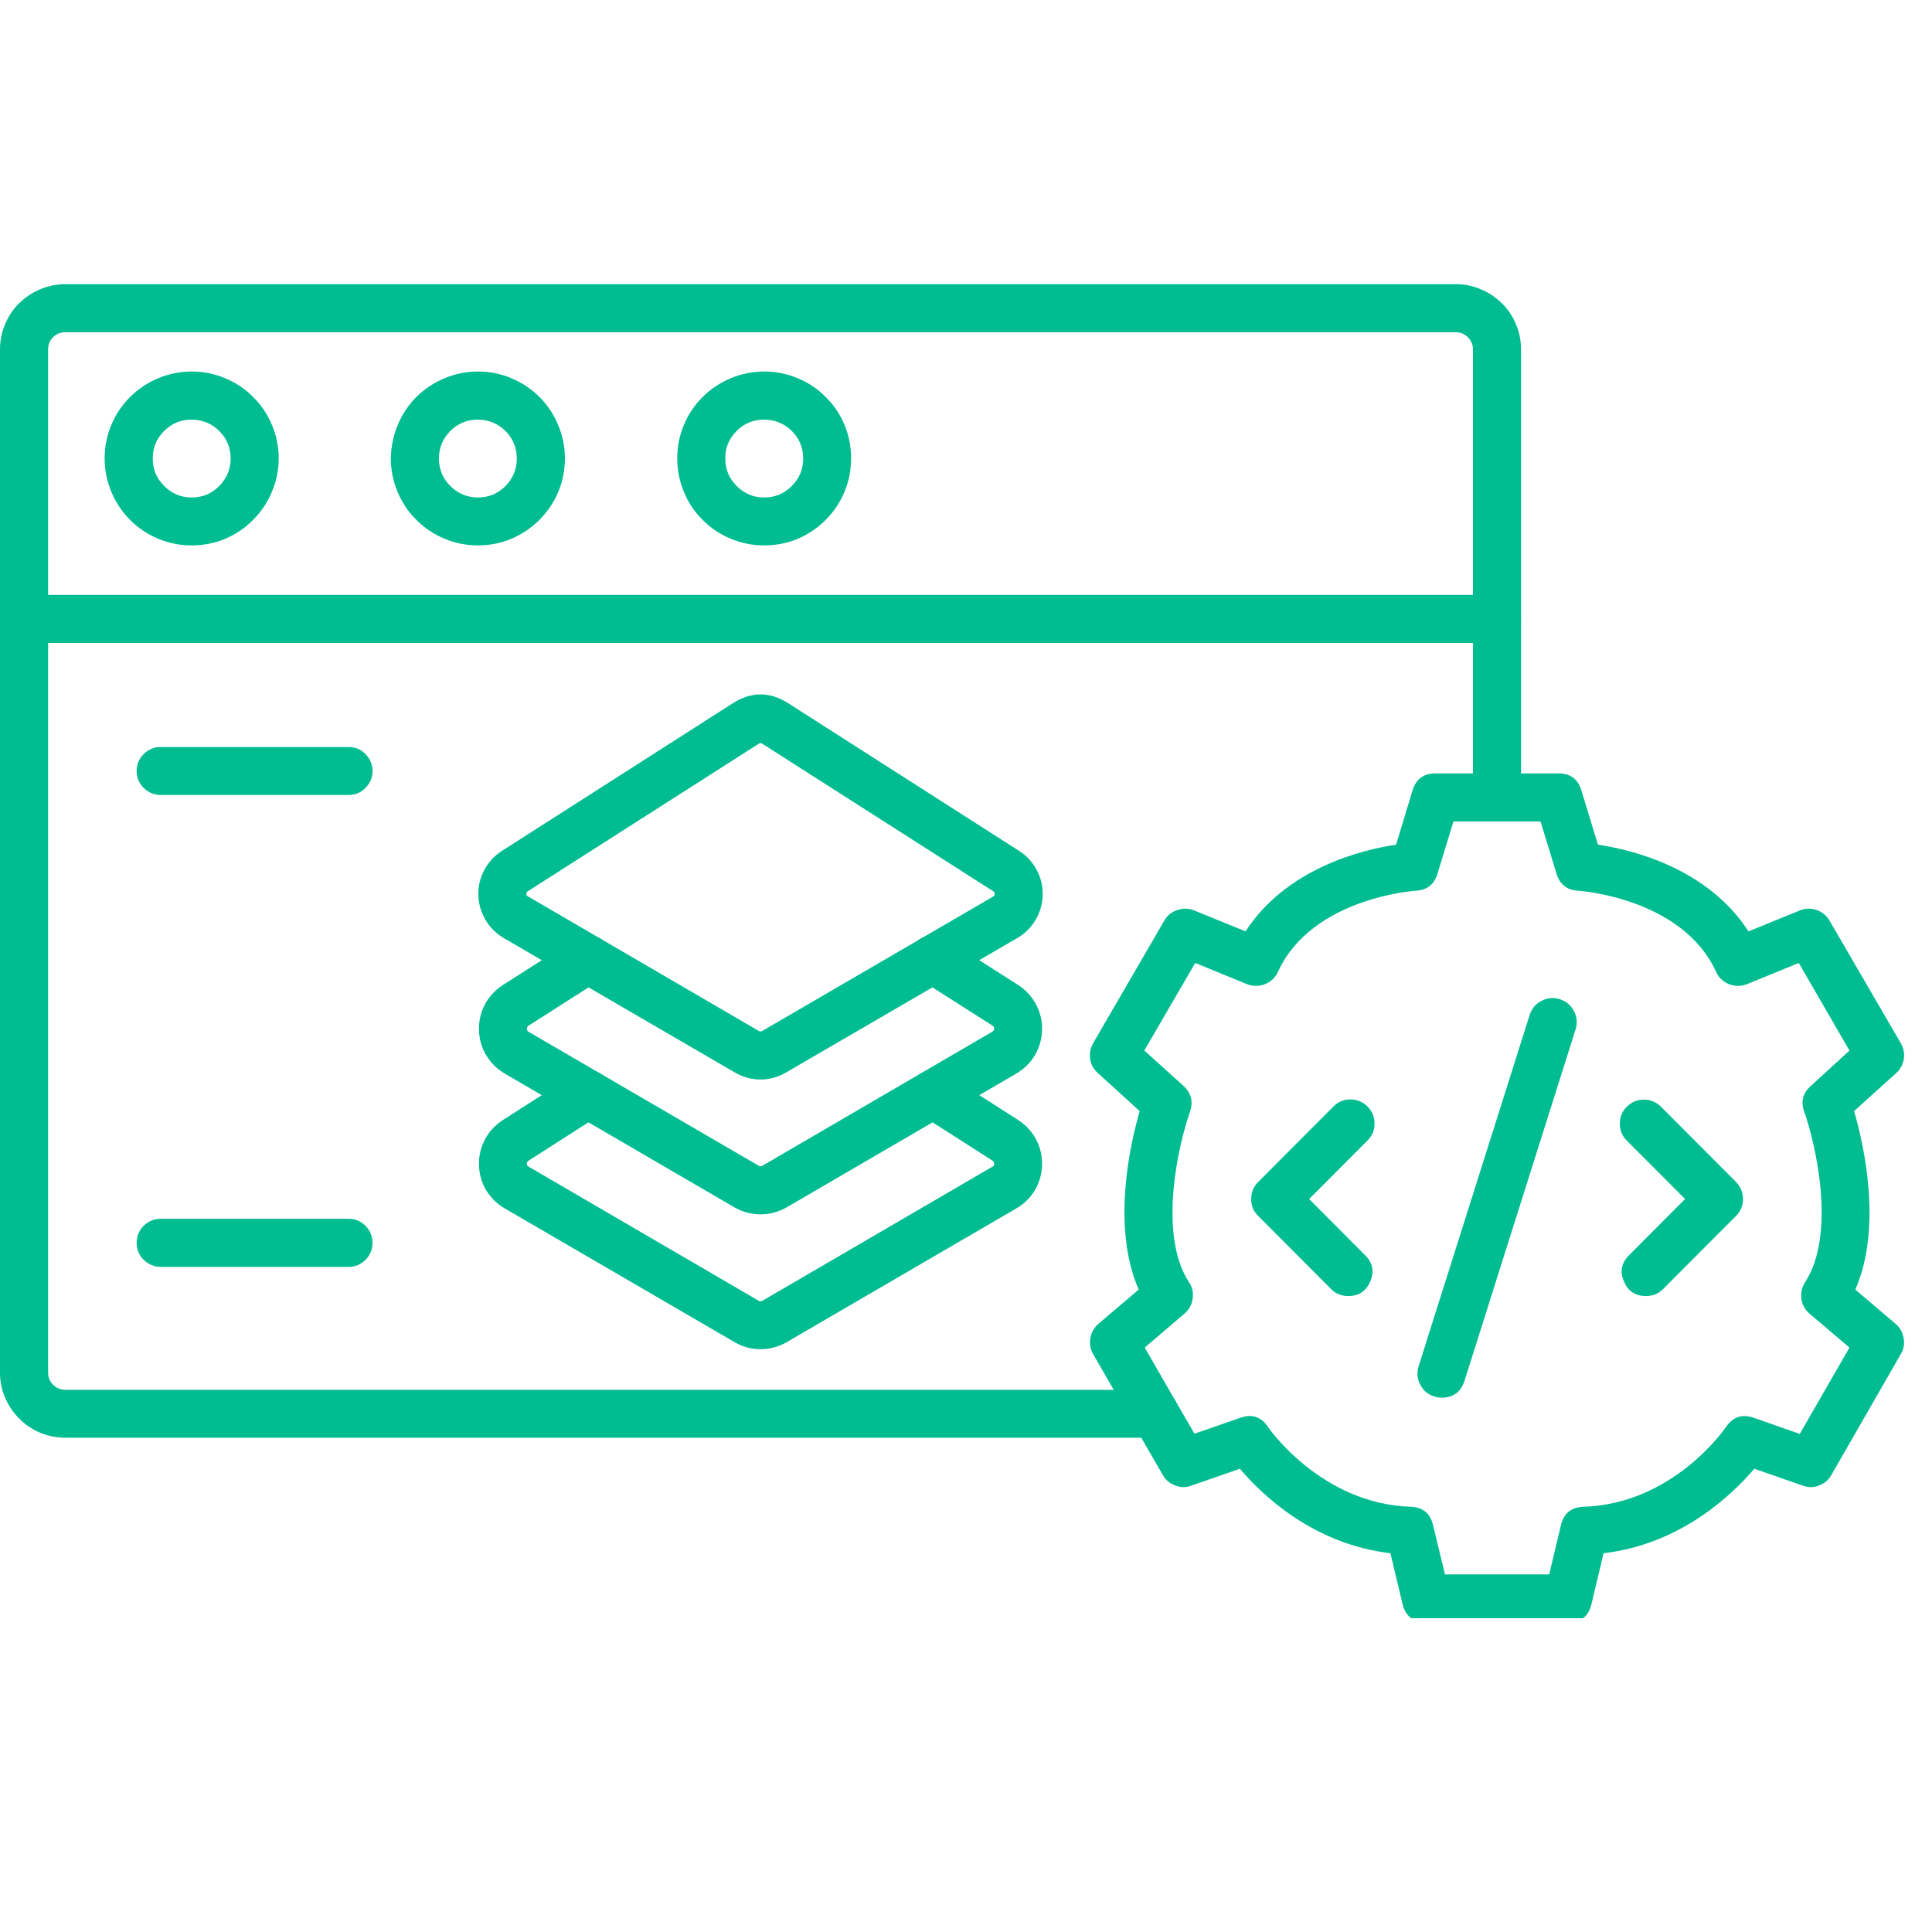 <svg xmlns="http://www.w3.org/2000/svg" xmlns:xlink="http://www.w3.org/1999/xlink" width="50" zoomAndPan="magnify" viewBox="0 0 37.5 37.5" height="50" preserveAspectRatio="xMidYMid meet" version="1.0"><defs><clipPath id="c3bcecaa99"><path d="M 21 15 L 37 15 L 37 31.41 L 21 31.41 Z M 21 15 " clip-rule="nonzero"/></clipPath><clipPath id="41fb1aae68"><path d="M 0 5.504 L 30 5.504 L 30 28 L 0 28 Z M 0 5.504 " clip-rule="nonzero"/></clipPath></defs><g clip-path="url(#c3bcecaa99)"><path fill="#00bc91" d="M 30.438 31.492 L 27.676 31.492 C 27.434 31.492 27.281 31.371 27.223 31.133 L 26.988 30.148 C 25.484 29.973 24.484 29.004 24.066 28.508 L 23.125 28.836 C 23.02 28.875 22.914 28.875 22.809 28.832 C 22.703 28.793 22.625 28.727 22.57 28.629 L 22.016 27.672 C 21.953 27.562 21.938 27.445 21.973 27.32 C 22.004 27.195 22.078 27.102 22.188 27.035 C 22.301 26.973 22.418 26.957 22.543 26.988 C 22.668 27.023 22.762 27.094 22.824 27.207 L 23.184 27.828 L 24.074 27.52 C 24.301 27.438 24.48 27.5 24.613 27.699 C 24.621 27.715 25.645 29.191 27.379 29.246 C 27.613 29.254 27.762 29.371 27.816 29.605 L 28.047 30.559 L 30.07 30.559 L 30.297 29.605 C 30.352 29.371 30.5 29.254 30.738 29.246 C 32.484 29.191 33.492 27.715 33.5 27.699 C 33.637 27.5 33.816 27.441 34.043 27.52 L 34.934 27.832 L 35.898 26.156 L 35.125 25.5 C 35.035 25.422 34.98 25.328 34.965 25.211 C 34.949 25.094 34.973 24.988 35.035 24.891 C 35.652 23.945 35.234 22.18 35.02 21.578 C 34.949 21.383 34.992 21.215 35.148 21.078 L 35.898 20.391 L 34.914 18.691 L 33.91 19.102 C 33.793 19.148 33.676 19.148 33.559 19.102 C 33.445 19.055 33.359 18.977 33.309 18.863 C 32.652 17.426 30.652 17.289 30.629 17.289 C 30.414 17.277 30.273 17.164 30.211 16.957 L 29.902 15.945 L 29.055 15.945 C 28.926 15.945 28.816 15.898 28.727 15.809 C 28.637 15.715 28.59 15.605 28.59 15.477 C 28.59 15.348 28.637 15.238 28.727 15.148 C 28.816 15.059 28.926 15.012 29.055 15.012 L 30.25 15.012 C 30.48 15.012 30.629 15.121 30.695 15.344 L 31.016 16.395 C 31.672 16.492 33.145 16.848 33.938 18.078 L 34.934 17.672 C 35.043 17.629 35.152 17.625 35.262 17.664 C 35.371 17.703 35.453 17.77 35.512 17.871 L 36.895 20.25 C 36.949 20.344 36.969 20.445 36.953 20.555 C 36.934 20.664 36.887 20.754 36.805 20.828 L 35.988 21.566 C 36.18 22.227 36.539 23.824 36.012 25.031 L 36.793 25.695 C 36.879 25.77 36.93 25.859 36.949 25.973 C 36.969 26.082 36.953 26.188 36.895 26.281 L 35.547 28.629 C 35.492 28.727 35.414 28.793 35.309 28.832 C 35.203 28.875 35.098 28.875 34.992 28.836 L 34.051 28.508 C 33.629 29.004 32.629 29.973 31.125 30.148 L 30.891 31.133 C 30.836 31.371 30.684 31.492 30.438 31.492 Z M 30.438 31.492 " fill-opacity="1" fill-rule="nonzero"/></g><path fill="#00bc91" d="M 26.168 25.156 C 26.039 25.156 25.926 25.113 25.836 25.02 L 24.422 23.602 C 24.328 23.512 24.285 23.402 24.285 23.273 C 24.285 23.145 24.328 23.035 24.422 22.941 L 25.879 21.48 C 25.969 21.387 26.078 21.34 26.211 21.34 C 26.34 21.34 26.449 21.387 26.543 21.477 C 26.633 21.57 26.68 21.68 26.68 21.809 C 26.68 21.938 26.633 22.051 26.539 22.141 L 25.41 23.273 L 26.496 24.363 C 26.645 24.508 26.676 24.68 26.598 24.871 C 26.516 25.062 26.375 25.156 26.168 25.156 Z M 26.168 25.156 " fill-opacity="1" fill-rule="nonzero"/><path fill="#00bc91" d="M 31.949 25.156 C 31.742 25.156 31.598 25.062 31.52 24.871 C 31.438 24.68 31.473 24.508 31.621 24.363 L 32.707 23.273 L 31.578 22.141 C 31.484 22.051 31.441 21.938 31.441 21.809 C 31.441 21.68 31.484 21.57 31.578 21.48 C 31.668 21.391 31.777 21.344 31.906 21.344 C 32.035 21.344 32.145 21.391 32.238 21.48 L 33.695 22.941 C 33.785 23.035 33.832 23.145 33.832 23.273 C 33.832 23.402 33.785 23.512 33.695 23.602 L 32.281 25.02 C 32.188 25.113 32.078 25.156 31.949 25.156 Z M 31.949 25.156 " fill-opacity="1" fill-rule="nonzero"/><path fill="#00bc91" d="M 27.98 27.129 C 27.934 27.129 27.887 27.121 27.84 27.105 C 27.715 27.066 27.625 26.992 27.566 26.875 C 27.508 26.762 27.496 26.645 27.535 26.52 L 29.691 19.699 C 29.73 19.578 29.805 19.484 29.922 19.426 C 30.035 19.367 30.152 19.355 30.277 19.395 C 30.398 19.434 30.492 19.512 30.551 19.625 C 30.609 19.738 30.621 19.859 30.582 19.98 L 28.426 26.801 C 28.355 27.02 28.207 27.129 27.98 27.129 Z M 27.98 27.129 " fill-opacity="1" fill-rule="nonzero"/><g clip-path="url(#41fb1aae68)"><path fill="#00bc91" d="M 22.422 27.906 L 1.273 27.906 C 1.102 27.906 0.941 27.875 0.785 27.812 C 0.629 27.746 0.492 27.656 0.375 27.535 C 0.254 27.418 0.164 27.281 0.098 27.125 C 0.031 26.973 0 26.809 0 26.641 L 0 6.781 C 0 6.613 0.031 6.453 0.098 6.297 C 0.16 6.141 0.254 6.004 0.371 5.887 C 0.492 5.77 0.629 5.676 0.785 5.613 C 0.938 5.547 1.102 5.516 1.27 5.516 L 28.254 5.516 C 28.422 5.516 28.586 5.547 28.738 5.613 C 28.895 5.676 29.031 5.77 29.152 5.887 C 29.27 6.004 29.363 6.141 29.426 6.297 C 29.492 6.453 29.523 6.613 29.523 6.781 L 29.523 15.477 C 29.523 15.605 29.477 15.715 29.387 15.809 C 29.297 15.898 29.188 15.945 29.059 15.945 L 28.211 15.945 L 27.902 16.957 C 27.84 17.168 27.699 17.277 27.48 17.289 C 27.461 17.289 25.461 17.426 24.805 18.863 C 24.754 18.977 24.668 19.055 24.555 19.102 C 24.438 19.148 24.32 19.148 24.203 19.102 L 23.199 18.691 L 22.211 20.391 L 22.969 21.074 C 23.121 21.215 23.164 21.383 23.098 21.578 C 22.883 22.18 22.465 23.949 23.078 24.887 C 23.145 24.988 23.168 25.094 23.148 25.211 C 23.133 25.328 23.078 25.422 22.988 25.5 L 22.219 26.156 L 22.824 27.207 C 22.867 27.281 22.887 27.359 22.887 27.441 C 22.887 27.523 22.867 27.602 22.824 27.672 C 22.781 27.746 22.727 27.801 22.652 27.844 C 22.582 27.887 22.504 27.906 22.422 27.906 Z M 1.273 6.449 C 1.18 6.445 1.098 6.48 1.031 6.543 C 0.965 6.609 0.934 6.688 0.934 6.781 L 0.934 26.641 C 0.934 26.734 0.965 26.812 1.031 26.879 C 1.098 26.941 1.176 26.977 1.27 26.977 L 21.617 26.977 L 21.219 26.285 C 21.164 26.188 21.145 26.082 21.164 25.973 C 21.184 25.859 21.234 25.77 21.32 25.695 L 22.102 25.031 C 21.574 23.82 21.93 22.227 22.121 21.566 L 21.309 20.828 C 21.227 20.754 21.176 20.664 21.16 20.555 C 21.145 20.445 21.164 20.344 21.219 20.246 L 22.598 17.871 C 22.656 17.77 22.742 17.699 22.852 17.664 C 22.961 17.625 23.07 17.629 23.18 17.672 L 24.176 18.078 C 24.969 16.852 26.441 16.492 27.098 16.395 L 27.418 15.34 C 27.484 15.121 27.633 15.012 27.863 15.012 L 28.59 15.012 L 28.59 6.781 C 28.59 6.688 28.555 6.609 28.492 6.547 C 28.426 6.48 28.348 6.449 28.254 6.449 Z M 1.273 6.449 " fill-opacity="1" fill-rule="nonzero"/></g><path fill="#00bc91" d="M 29.059 12.48 L 0.465 12.48 C 0.336 12.48 0.227 12.434 0.137 12.344 C 0.047 12.25 0 12.141 0 12.012 C 0 11.883 0.047 11.773 0.137 11.684 C 0.227 11.594 0.336 11.547 0.465 11.547 L 29.059 11.547 C 29.188 11.547 29.297 11.594 29.387 11.684 C 29.477 11.773 29.523 11.883 29.523 12.012 C 29.523 12.141 29.477 12.25 29.387 12.344 C 29.297 12.434 29.188 12.48 29.059 12.48 Z M 29.059 12.48 " fill-opacity="1" fill-rule="nonzero"/><path fill="#00bc91" d="M 3.715 10.586 C 3.492 10.586 3.277 10.543 3.07 10.457 C 2.863 10.371 2.684 10.25 2.523 10.09 C 2.367 9.934 2.246 9.75 2.16 9.543 C 2.074 9.336 2.031 9.121 2.031 8.898 C 2.031 8.672 2.074 8.457 2.16 8.25 C 2.246 8.043 2.367 7.863 2.527 7.703 C 2.688 7.547 2.867 7.426 3.074 7.34 C 3.281 7.254 3.496 7.211 3.723 7.211 C 3.945 7.211 4.16 7.254 4.367 7.34 C 4.574 7.426 4.758 7.547 4.914 7.707 C 5.074 7.863 5.195 8.047 5.281 8.254 C 5.367 8.461 5.41 8.676 5.41 8.898 C 5.41 9.125 5.363 9.34 5.277 9.547 C 5.191 9.754 5.07 9.934 4.91 10.094 C 4.754 10.25 4.57 10.375 4.363 10.461 C 4.156 10.547 3.941 10.586 3.715 10.586 Z M 3.715 8.145 C 3.508 8.145 3.332 8.219 3.184 8.367 C 3.035 8.516 2.965 8.691 2.965 8.902 C 2.965 9.109 3.039 9.289 3.188 9.434 C 3.336 9.582 3.512 9.656 3.723 9.656 C 3.93 9.656 4.109 9.582 4.254 9.434 C 4.402 9.285 4.477 9.109 4.477 8.898 C 4.477 8.691 4.402 8.512 4.254 8.363 C 4.105 8.219 3.926 8.145 3.715 8.145 Z M 3.715 8.145 " fill-opacity="1" fill-rule="nonzero"/><path fill="#00bc91" d="M 9.273 10.586 C 9.051 10.586 8.832 10.543 8.629 10.457 C 8.422 10.371 8.238 10.25 8.082 10.09 C 7.922 9.934 7.801 9.75 7.715 9.543 C 7.629 9.336 7.586 9.121 7.586 8.898 C 7.59 8.672 7.633 8.457 7.719 8.25 C 7.805 8.043 7.926 7.863 8.082 7.703 C 8.242 7.547 8.426 7.426 8.633 7.34 C 8.84 7.254 9.055 7.211 9.277 7.211 C 9.5 7.211 9.719 7.254 9.922 7.34 C 10.129 7.426 10.312 7.547 10.473 7.707 C 10.629 7.863 10.75 8.047 10.836 8.254 C 10.922 8.461 10.965 8.676 10.965 8.898 C 10.965 9.125 10.922 9.34 10.836 9.547 C 10.75 9.754 10.625 9.934 10.469 10.094 C 10.309 10.25 10.125 10.375 9.918 10.461 C 9.711 10.547 9.496 10.586 9.273 10.586 Z M 9.273 8.145 C 9.066 8.145 8.887 8.219 8.738 8.367 C 8.594 8.516 8.52 8.691 8.52 8.902 C 8.52 9.109 8.594 9.289 8.742 9.434 C 8.891 9.582 9.07 9.656 9.277 9.656 C 9.484 9.656 9.664 9.582 9.812 9.434 C 9.957 9.285 10.031 9.109 10.031 8.898 C 10.031 8.691 9.957 8.512 9.809 8.363 C 9.66 8.219 9.48 8.145 9.273 8.145 Z M 9.273 8.145 " fill-opacity="1" fill-rule="nonzero"/><path fill="#00bc91" d="M 14.828 10.586 C 14.605 10.586 14.391 10.543 14.184 10.457 C 13.977 10.371 13.793 10.25 13.637 10.09 C 13.48 9.934 13.355 9.75 13.273 9.543 C 13.188 9.336 13.145 9.121 13.145 8.898 C 13.145 8.672 13.188 8.457 13.273 8.25 C 13.359 8.043 13.48 7.863 13.641 7.703 C 13.797 7.547 13.98 7.426 14.188 7.34 C 14.395 7.254 14.609 7.211 14.836 7.211 C 15.059 7.211 15.273 7.254 15.48 7.34 C 15.688 7.426 15.871 7.547 16.027 7.707 C 16.188 7.863 16.309 8.047 16.395 8.254 C 16.48 8.461 16.52 8.676 16.52 8.898 C 16.52 9.125 16.477 9.34 16.391 9.547 C 16.305 9.754 16.184 9.934 16.023 10.094 C 15.867 10.25 15.684 10.375 15.477 10.461 C 15.27 10.547 15.055 10.586 14.828 10.586 Z M 14.828 8.145 C 14.621 8.145 14.441 8.219 14.297 8.367 C 14.148 8.516 14.074 8.691 14.078 8.902 C 14.078 9.109 14.152 9.289 14.301 9.434 C 14.445 9.582 14.625 9.656 14.832 9.656 C 15.043 9.656 15.219 9.582 15.367 9.434 C 15.516 9.285 15.59 9.109 15.59 8.898 C 15.59 8.691 15.516 8.512 15.367 8.363 C 15.219 8.219 15.039 8.145 14.828 8.145 Z M 14.828 8.145 " fill-opacity="1" fill-rule="nonzero"/><path fill="#00bc91" d="M 14.762 20.953 C 14.582 20.953 14.418 20.906 14.262 20.816 L 9.777 18.207 C 9.629 18.121 9.508 18 9.422 17.852 C 9.336 17.703 9.289 17.543 9.285 17.371 C 9.281 17.199 9.32 17.035 9.402 16.883 C 9.484 16.73 9.598 16.609 9.742 16.516 L 14.227 13.648 C 14.586 13.422 14.941 13.422 15.297 13.648 L 19.781 16.516 C 19.926 16.609 20.039 16.73 20.121 16.883 C 20.203 17.035 20.242 17.199 20.238 17.371 C 20.234 17.543 20.191 17.703 20.102 17.852 C 20.016 18 19.895 18.121 19.746 18.207 L 15.258 20.816 C 15.105 20.906 14.941 20.953 14.762 20.953 Z M 14.762 14.426 C 14.75 14.426 14.738 14.43 14.73 14.434 L 10.242 17.301 C 10.223 17.312 10.215 17.328 10.219 17.352 C 10.215 17.371 10.227 17.391 10.246 17.398 L 14.73 20.012 C 14.75 20.023 14.773 20.023 14.793 20.012 L 19.277 17.402 C 19.297 17.391 19.309 17.375 19.305 17.352 C 19.309 17.328 19.301 17.312 19.281 17.301 L 14.793 14.434 C 14.785 14.426 14.773 14.426 14.762 14.422 Z M 14.762 14.426 " fill-opacity="1" fill-rule="nonzero"/><path fill="#00bc91" d="M 14.762 23.57 C 14.578 23.57 14.41 23.523 14.254 23.434 L 9.793 20.836 C 9.645 20.746 9.523 20.629 9.434 20.477 C 9.344 20.324 9.301 20.164 9.297 19.988 C 9.293 19.812 9.332 19.648 9.414 19.492 C 9.496 19.34 9.613 19.215 9.758 19.121 L 11.16 18.227 C 11.27 18.156 11.387 18.137 11.512 18.164 C 11.641 18.191 11.738 18.258 11.805 18.367 C 11.875 18.477 11.895 18.594 11.867 18.719 C 11.84 18.844 11.773 18.941 11.664 19.012 L 10.262 19.906 C 10.238 19.922 10.227 19.941 10.227 19.969 C 10.227 19.996 10.238 20.016 10.266 20.031 L 14.723 22.625 C 14.75 22.641 14.773 22.641 14.801 22.625 L 19.258 20.027 C 19.281 20.016 19.293 19.996 19.297 19.969 C 19.297 19.941 19.285 19.922 19.262 19.906 L 17.859 19.012 C 17.75 18.941 17.684 18.844 17.656 18.719 C 17.629 18.594 17.648 18.477 17.719 18.367 C 17.789 18.258 17.887 18.191 18.012 18.164 C 18.137 18.137 18.254 18.156 18.363 18.227 L 19.766 19.121 C 19.91 19.215 20.027 19.34 20.109 19.496 C 20.191 19.648 20.23 19.812 20.227 19.988 C 20.223 20.164 20.176 20.328 20.09 20.477 C 20 20.629 19.879 20.746 19.73 20.836 L 15.27 23.434 C 15.113 23.523 14.941 23.57 14.762 23.57 Z M 14.762 23.57 " fill-opacity="1" fill-rule="nonzero"/><path fill="#00bc91" d="M 14.762 26.188 C 14.582 26.188 14.414 26.141 14.258 26.051 L 9.793 23.453 C 9.645 23.367 9.523 23.246 9.434 23.098 C 9.344 22.945 9.301 22.781 9.297 22.609 C 9.293 22.434 9.332 22.27 9.414 22.113 C 9.496 21.961 9.613 21.836 9.758 21.742 L 11.16 20.844 C 11.27 20.777 11.387 20.754 11.512 20.781 C 11.637 20.809 11.734 20.879 11.805 20.988 C 11.875 21.094 11.895 21.211 11.867 21.336 C 11.84 21.465 11.773 21.562 11.664 21.629 L 10.262 22.527 C 10.238 22.539 10.227 22.562 10.227 22.59 C 10.227 22.617 10.238 22.637 10.266 22.648 L 14.723 25.246 C 14.75 25.262 14.773 25.262 14.801 25.246 L 19.258 22.648 C 19.285 22.637 19.297 22.617 19.297 22.59 C 19.297 22.562 19.285 22.539 19.262 22.527 L 17.859 21.629 C 17.75 21.562 17.684 21.465 17.656 21.336 C 17.629 21.211 17.648 21.094 17.719 20.988 C 17.789 20.879 17.887 20.809 18.012 20.781 C 18.137 20.754 18.254 20.777 18.363 20.844 L 19.766 21.742 C 19.91 21.836 20.027 21.961 20.109 22.113 C 20.191 22.27 20.23 22.434 20.227 22.609 C 20.223 22.781 20.176 22.945 20.09 23.098 C 20 23.246 19.879 23.367 19.73 23.453 L 15.27 26.051 C 15.113 26.141 14.941 26.188 14.762 26.188 Z M 14.762 26.188 " fill-opacity="1" fill-rule="nonzero"/><path fill="#00bc91" d="M 6.766 15.43 L 3.121 15.43 C 2.992 15.43 2.883 15.387 2.789 15.293 C 2.699 15.203 2.652 15.094 2.652 14.965 C 2.652 14.836 2.699 14.727 2.789 14.637 C 2.883 14.543 2.992 14.5 3.121 14.5 L 6.766 14.5 C 6.895 14.5 7.004 14.543 7.094 14.637 C 7.184 14.727 7.23 14.836 7.23 14.965 C 7.23 15.094 7.184 15.203 7.094 15.293 C 7.004 15.387 6.895 15.43 6.766 15.43 Z M 6.766 15.43 " fill-opacity="1" fill-rule="nonzero"/><path fill="#00bc91" d="M 6.766 24.59 L 3.121 24.59 C 2.992 24.59 2.883 24.543 2.789 24.453 C 2.699 24.363 2.652 24.25 2.652 24.125 C 2.652 23.996 2.699 23.883 2.789 23.793 C 2.883 23.703 2.992 23.656 3.121 23.656 L 6.766 23.656 C 6.895 23.656 7.004 23.703 7.094 23.793 C 7.184 23.883 7.23 23.996 7.23 24.125 C 7.23 24.25 7.184 24.363 7.094 24.453 C 7.004 24.543 6.895 24.59 6.766 24.59 Z M 6.766 24.59 " fill-opacity="1" fill-rule="nonzero"/></svg>